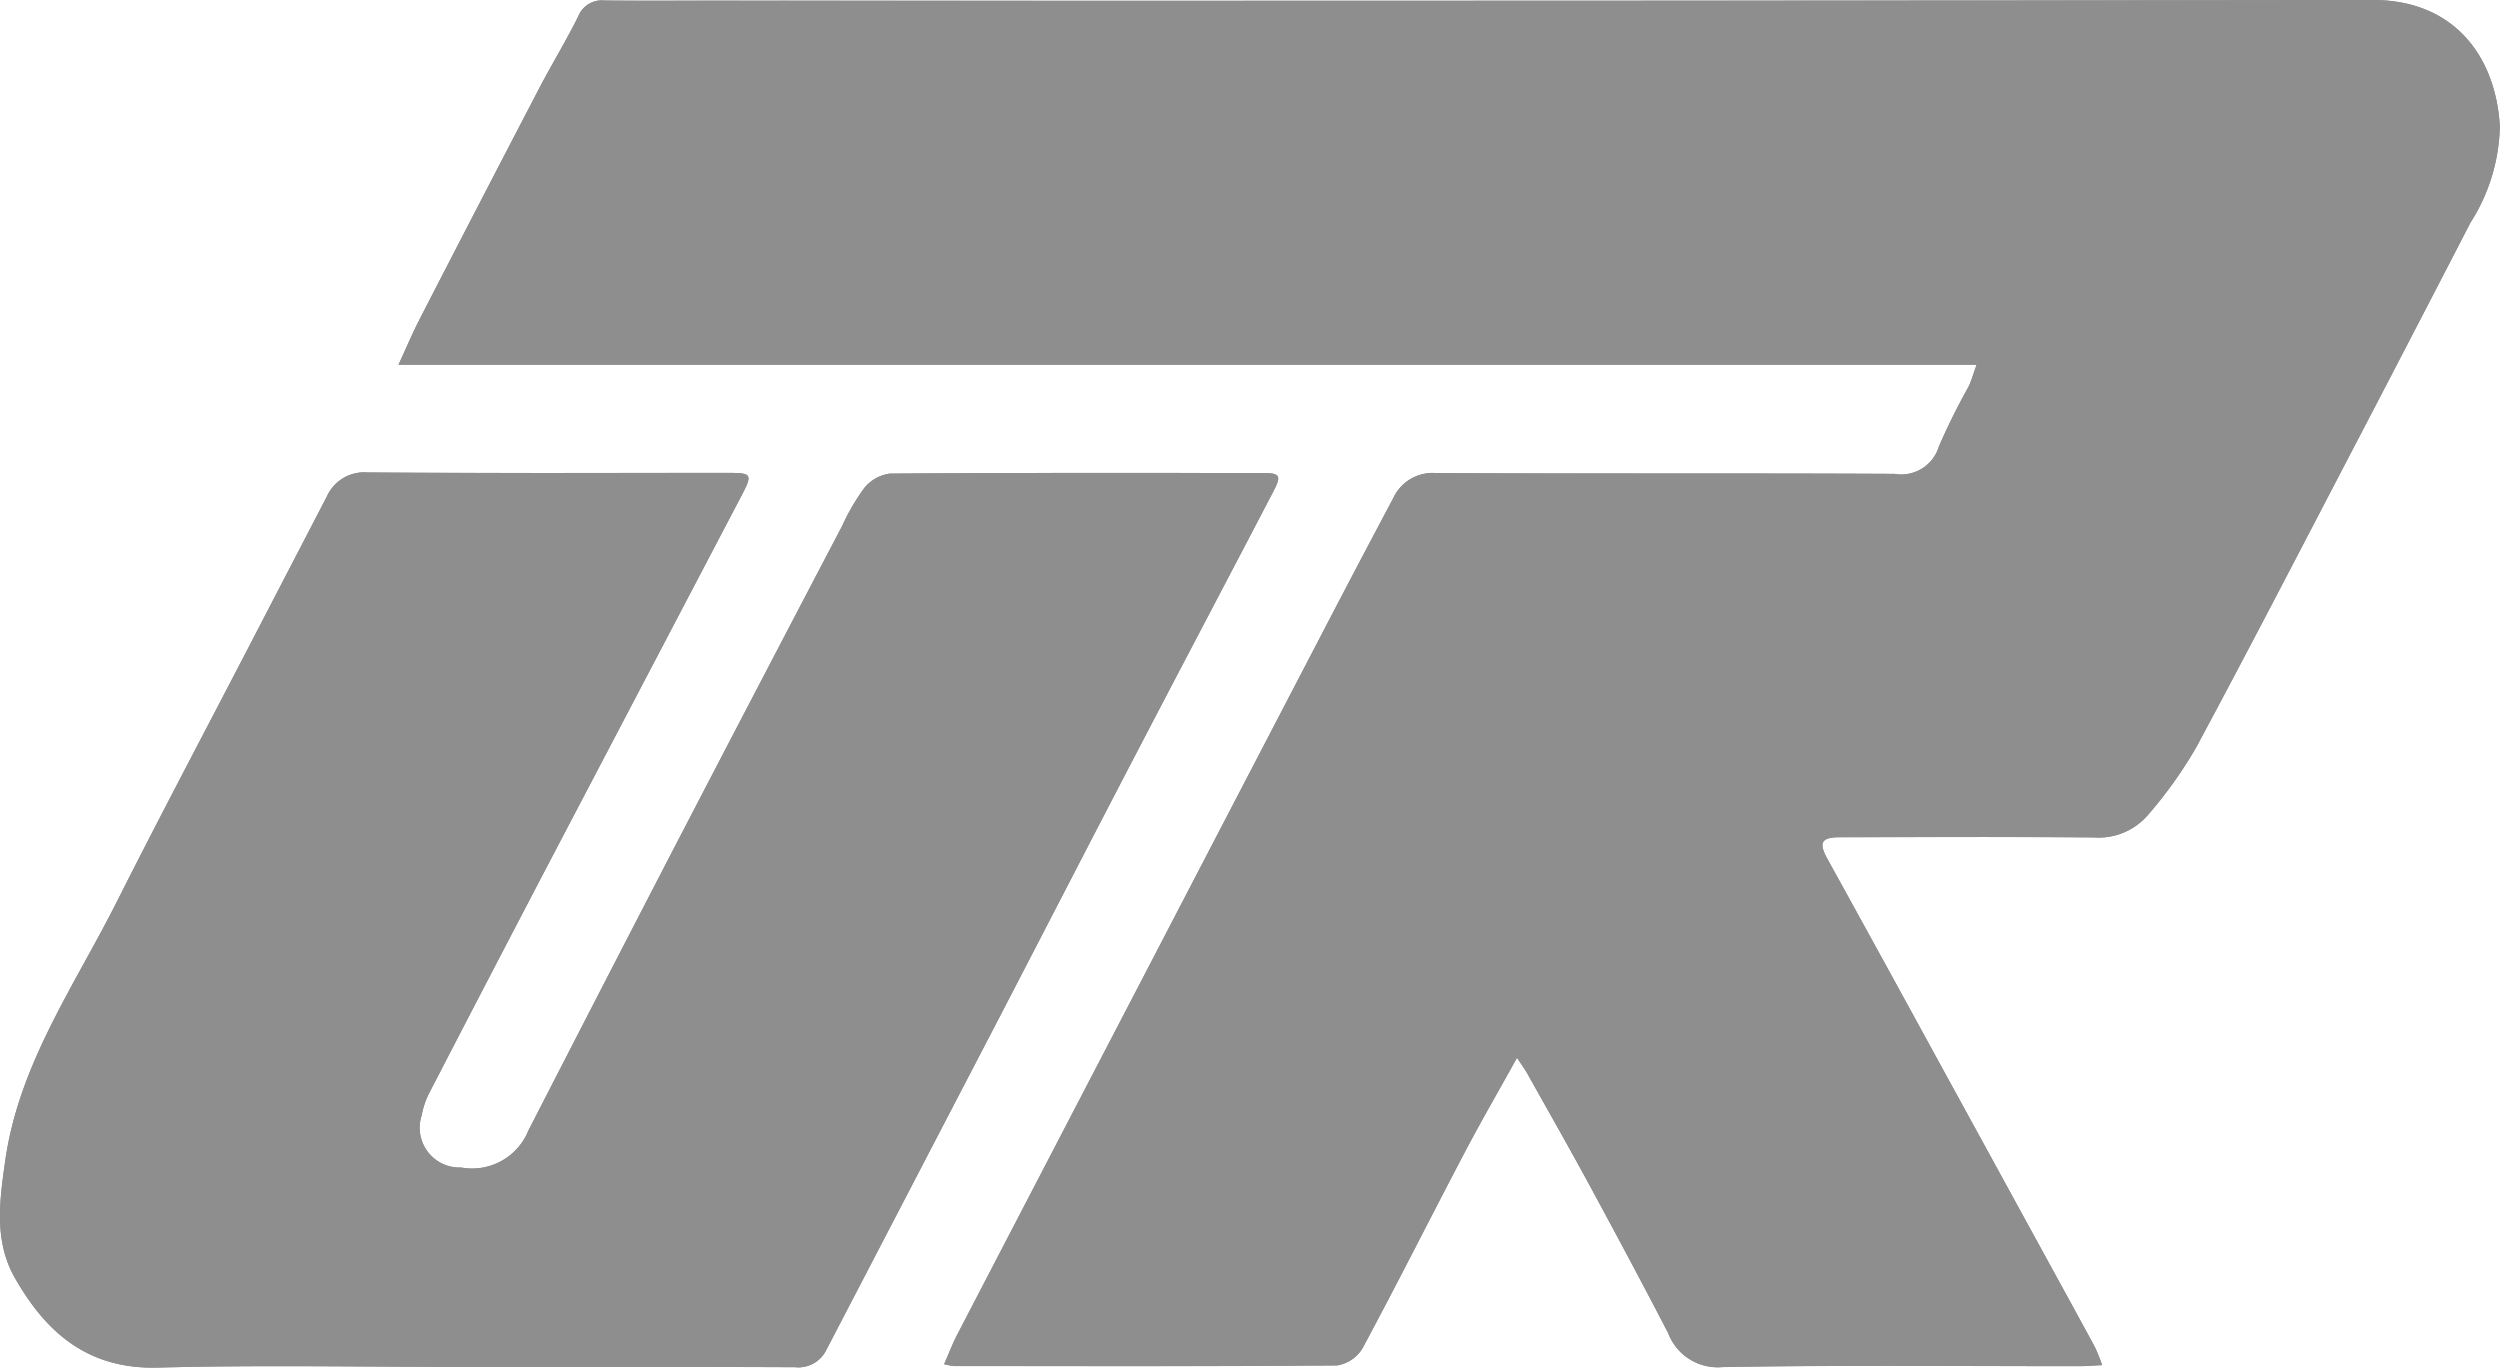 <svg id="Gruppe_33" data-name="Gruppe 33" xmlns="http://www.w3.org/2000/svg" xmlns:xlink="http://www.w3.org/1999/xlink" width="101.862" height="55.725" viewBox="0 0 101.862 55.725">
  <defs>
    <clipPath id="clip-path">
      <rect id="Rechteck_46" data-name="Rechteck 46" width="101.862" height="55.724" fill="#8e8e8e"/>
    </clipPath>
  </defs>
  <g id="Gruppe_32" data-name="Gruppe 32" clip-path="url(#clip-path)">
    <path id="Pfad_111" data-name="Pfad 111" d="M182.116,55.626a7.638,7.638,0,0,0-.294-.732c-.576-1.07-1.163-2.135-1.747-3.2q-2.439-4.455-4.878-8.909-2.13-3.888-4.268-7.772c-.372-.673-.269-.9.5-.9,3.453-.005,6.907-.019,10.36.008a2.638,2.638,0,0,0,2.178-.9,17.641,17.641,0,0,0,1.986-2.782c2.245-4.179,4.423-8.394,6.618-12.6q2.284-4.376,4.547-8.762a7.575,7.575,0,0,0,1.2-3.916c-.142-2.713-1.741-5.169-5.2-5.161q-33.635.078-67.271.026c-1.583,0-3.166.011-4.748-.005a1.034,1.034,0,0,0-1.074.642c-.495,1-1.085,1.96-1.6,2.952q-2.448,4.693-4.868,9.4c-.285.553-.526,1.129-.857,1.846H177c-.14.384-.212.657-.334.906A26.445,26.445,0,0,0,175.46,18.2a1.6,1.6,0,0,1-1.807,1.106c-6.235-.033-12.471,0-18.706-.033a1.765,1.765,0,0,0-1.724,1.034q-1.292,2.431-2.566,4.871-3.751,7.2-7.494,14.4-3.846,7.39-7.69,14.781c-.2.382-.352.788-.544,1.222a2.949,2.949,0,0,0,.4.076c5.2,0,10.408.018,15.612-.026a1.479,1.479,0,0,0,1.039-.707c1.412-2.625,2.75-5.289,4.135-7.928.671-1.278,1.4-2.529,2.155-3.9.2.306.326.475.428.657.839,1.5,1.689,2.99,2.508,4.5,1.091,2.013,2.172,4.031,3.225,6.065a2.156,2.156,0,0,0,2.209,1.381c4.843-.086,9.688-.035,14.533-.037.279,0,.557-.024.938-.042" transform="translate(-96.463 -0.001)" fill="#8e8e8e"/>
    <path id="Pfad_112" data-name="Pfad 112" d="M18.871,170.051c4.508,0,9.016-.009,13.523.011a1.268,1.268,0,0,0,1.28-.715q3.483-6.7,6.973-13.4c1.892-3.641,3.77-7.289,5.666-10.928,1.853-3.556,3.724-7.1,5.577-10.656.331-.635.263-.733-.449-.734-5.059,0-10.119-.014-15.178.024a1.608,1.608,0,0,0-1.046.585,8.647,8.647,0,0,0-.9,1.541Q30.852,142.4,27.4,149.036q-2.952,5.686-5.871,11.389a2.474,2.474,0,0,1-2.746,1.5,1.619,1.619,0,0,1-1.6-2.123,3.333,3.333,0,0,1,.292-.882q2.434-4.706,4.89-9.4,3.917-7.482,7.844-14.958c.467-.892.432-.938-.56-.938-4.891,0-9.783.017-14.674-.018a1.67,1.67,0,0,0-1.662.993q-1.616,3.112-3.231,6.223c-1.781,3.431-3.592,6.847-5.332,10.3C3.025,154.54.767,157.737.214,161.649c-.227,1.6-.468,3.257.385,4.762,1.274,2.247,2.984,3.743,5.828,3.668,4.145-.11,8.3-.028,12.444-.028" transform="translate(0 -114.357)" fill="#8e8e8e"/>
    <path id="Pfad_113" data-name="Pfad 113" d="M182.116,55.626c-.38.018-.659.042-.938.042-4.844,0-9.69-.048-14.533.037a2.156,2.156,0,0,1-2.209-1.381c-1.052-2.033-2.134-4.052-3.225-6.065-.818-1.51-1.668-3-2.508-4.5-.1-.182-.228-.351-.428-.657-.76,1.37-1.484,2.62-2.155,3.9-1.386,2.639-2.724,5.3-4.135,7.928a1.479,1.479,0,0,1-1.039.707c-5.2.044-10.408.029-15.612.026a2.949,2.949,0,0,1-.4-.076c.192-.434.345-.84.544-1.222q3.84-7.393,7.69-14.781,3.747-7.2,7.494-14.4,1.272-2.442,2.566-4.871a1.765,1.765,0,0,1,1.724-1.034c6.235.029,12.471,0,18.706.033A1.6,1.6,0,0,0,175.46,18.2a26.444,26.444,0,0,1,1.206-2.432c.122-.249.194-.522.334-.906H112.7c.331-.717.572-1.293.857-1.846q2.423-4.706,4.868-9.4c.518-.993,1.107-1.949,1.6-2.952A1.034,1.034,0,0,1,121.1.022c1.583.016,3.166.005,4.748.005q33.635,0,67.271-.026c3.455-.008,5.055,2.448,5.2,5.161a7.575,7.575,0,0,1-1.2,3.916q-2.265,4.385-4.547,8.762c-2.2,4.206-4.373,8.421-6.618,12.6a17.641,17.641,0,0,1-1.986,2.782,2.638,2.638,0,0,1-2.178.9c-3.453-.027-6.907-.013-10.36-.008-.772,0-.876.227-.5.9q2.146,3.879,4.268,7.772,2.441,4.454,4.878,8.909c.584,1.066,1.17,2.131,1.747,3.2a7.638,7.638,0,0,1,.294.732" transform="translate(-96.463 -0.001)" fill="#8e8e8e"/>
    <path id="Pfad_114" data-name="Pfad 114" d="M18.871,170.051c-4.148,0-8.3-.081-12.444.028-2.844.075-4.554-1.421-5.828-3.668-.853-1.505-.612-3.158-.385-4.762.553-3.912,2.81-7.109,4.532-10.525,1.74-3.452,3.551-6.868,5.332-10.3q1.615-3.112,3.231-6.223a1.67,1.67,0,0,1,1.662-.993c4.891.034,9.783.017,14.674.018.992,0,1.027.046.56.938q-3.917,7.481-7.844,14.958-2.457,4.693-4.89,9.4a3.333,3.333,0,0,0-.292.882,1.619,1.619,0,0,0,1.6,2.123,2.474,2.474,0,0,0,2.746-1.5q2.933-5.7,5.871-11.389,3.445-6.637,6.921-13.257a8.64,8.64,0,0,1,.9-1.541,1.608,1.608,0,0,1,1.046-.585c5.059-.038,10.118-.028,15.178-.024.711,0,.78.1.449.734-1.853,3.555-3.725,7.1-5.577,10.656-1.9,3.639-3.775,7.287-5.666,10.928q-3.483,6.7-6.973,13.4a1.267,1.267,0,0,1-1.28.715c-4.508-.02-9.016-.011-13.523-.011" transform="translate(0 -114.357)" fill="#8e8e8e"/>
  </g>
</svg>
